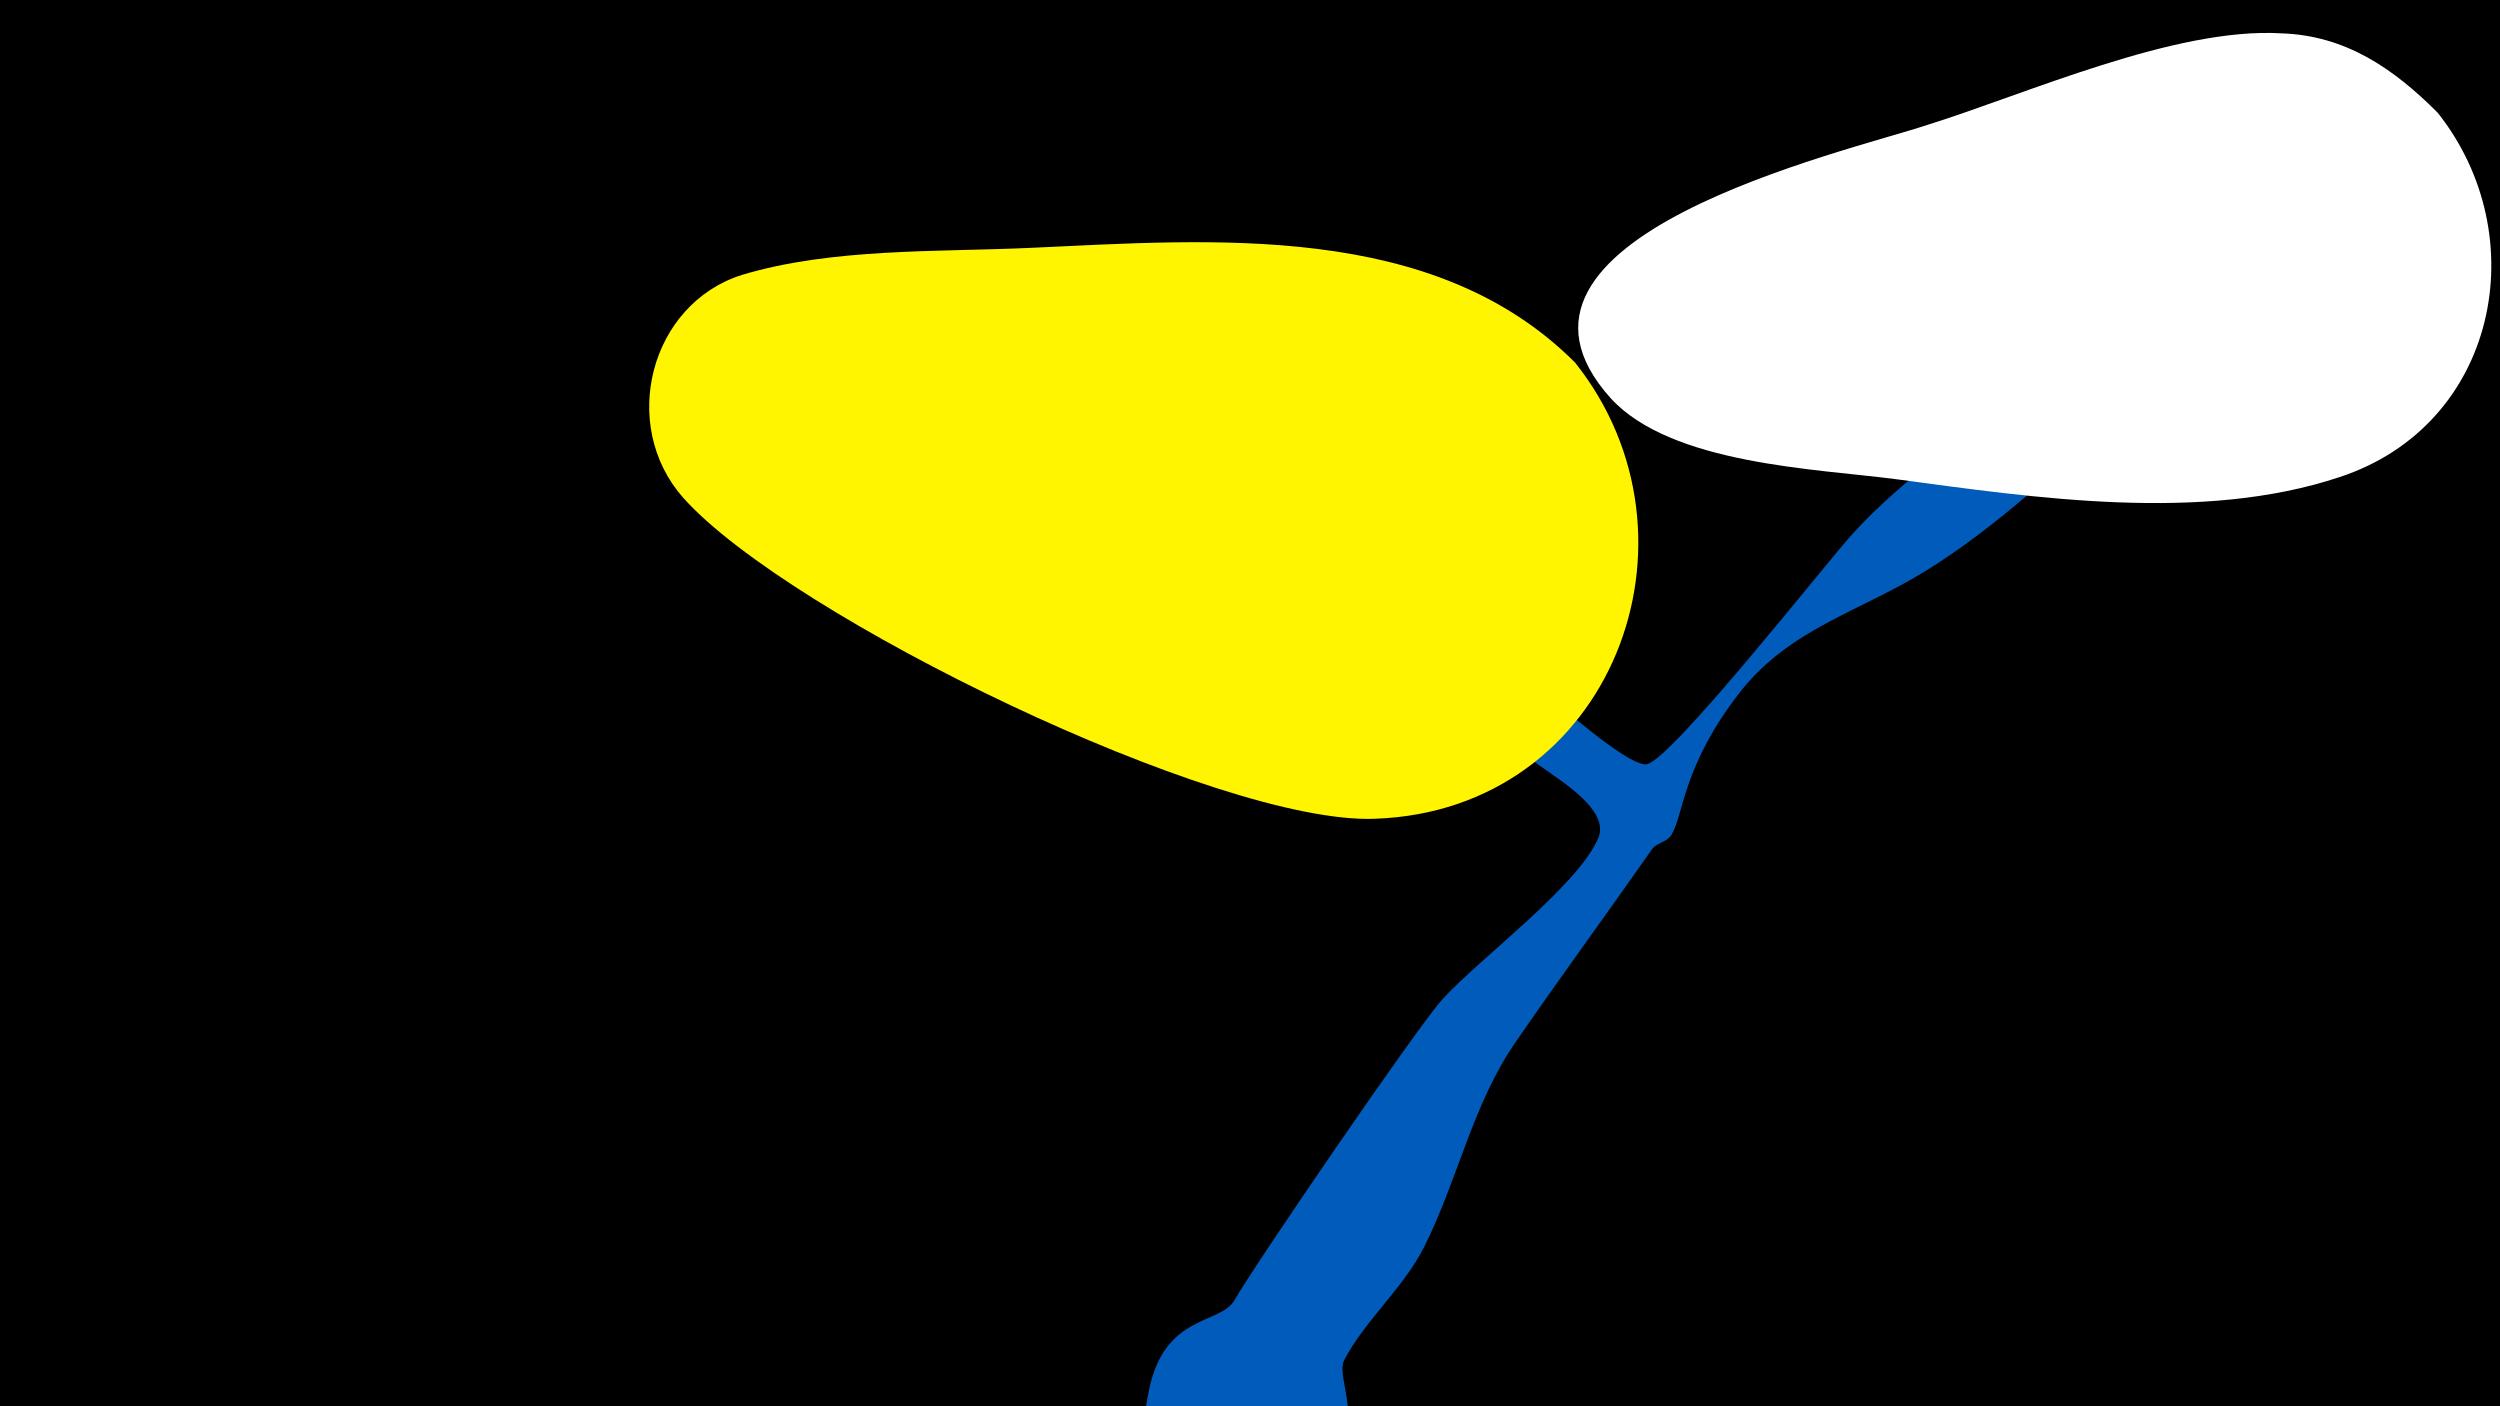 <svg width="1200" height="675" viewBox="-500 -500 1200 675" xmlns="http://www.w3.org/2000/svg"><path d="M-500-500h1200v675h-1200z" fill="#000"/><path d="M51.4 167.8c7.4-37.5 34.4-31.7 41.2-43.8 8.9-15.8 88-131.6 99.9-144.5 18.1-19.8 65-54.3 74.7-77.3 6.3-15-24.4-30.9-32.5-38-25-22-47.5-47.5-60.4-78.6-3.4-8.1-37.8-89.8-28-92.5 9.6-2.6 9.6 17.5 13.6 26.7 9.6 22.2 19 45.6 33.4 65.2 10.3 14 85.1 84.6 97.3 81.8 12.3-2.9 85.5-96 98.3-110.2 25.1-27.8 58-48.7 85.8-73.7 7.7-6.9 50-65.5 74.4-42.1 21.5 20.6-20.1 46.7-29.8 55.5-30.2 27.4-60.5 56.5-95.4 78-31.2 19.2-65 27.7-88.5 57.7-27.8 35.4-27.2 59.2-33.1 68.7-2.4 3.8-7 3.7-9.3 6.9-21.6 30.9-44.1 61.5-65.5 92.6-20.6 29.7-27.8 66.3-43.9 98.3-10 19.9-28.8 35.7-38.4 54.4-4.5 8.9 12.1 32-8.8 55.1-28.2 31.1-94.9 9.9-85.7-36.6z"  fill="#005bbb" /><path d="M670-446c-21-21-44-37-75-38-51-3-122 29-170 44-39 13-221 54-152 131 29 32 99 34 137 39 67 9 147 21 213-1 76-25 94-116 47-175z"  fill="#fff" /><path d="M256-326c-68-68-174-59-262-55-44 2-95 0-138 13-44 14-59 72-28 107 51 57 257 157 332 154 114-4 163-135 96-219z"  fill="#fff500" /></svg>